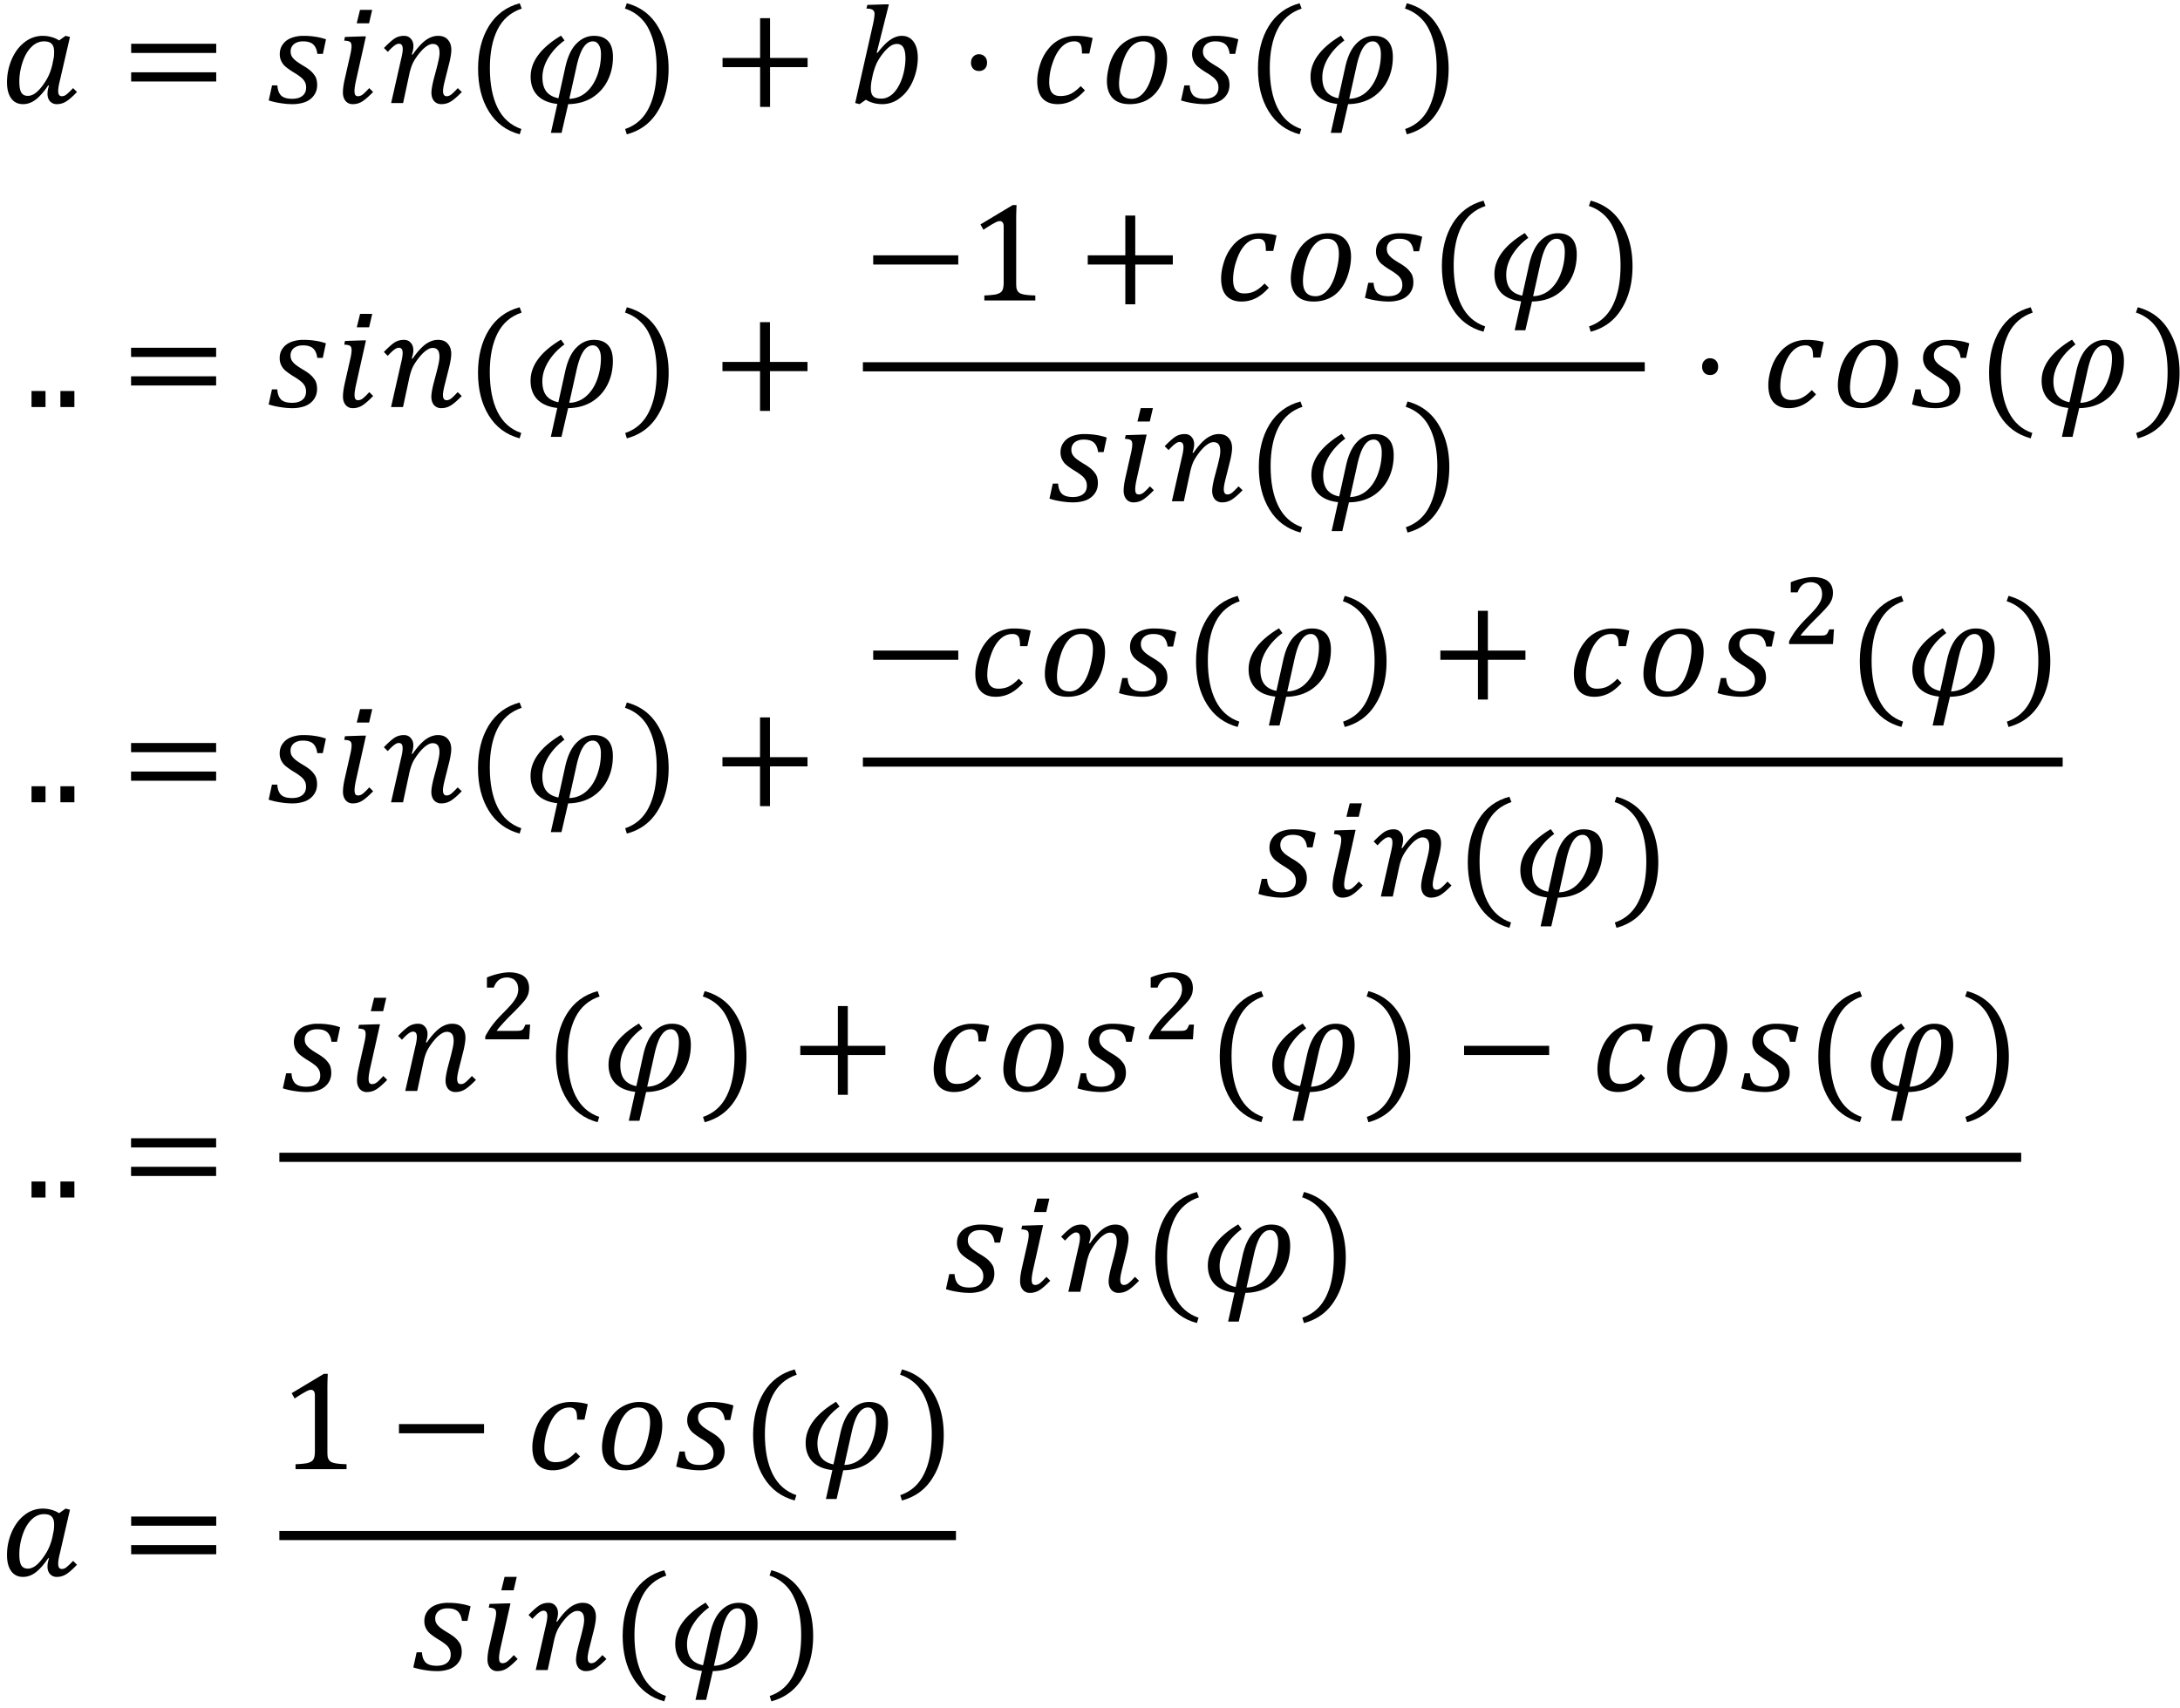 <svg xmlns="http://www.w3.org/2000/svg" xmlns:xlink="http://www.w3.org/1999/xlink" width="185pt" height="145pt" viewBox="0 0 185 145"><defs><symbol overflow="visible" id="a"><path d="M5.031-5.313l.547-.39.375.094-.86 3.718c-.093.368-.14.653-.14.86 0 .156.024.273.078.343.051.075.133.11.25.11a.61.61 0 0 0 .36-.14c.132-.102.328-.286.578-.548l.328.329c-.356.375-.656.64-.906.796a1.44 1.44 0 0 1-.797.235.748.748 0 0 1-.578-.235c-.149-.164-.22-.379-.22-.64 0-.219.04-.446.126-.688L4.109-1.5c-.375.555-.734.96-1.078 1.219-.336.25-.687.375-1.062.375-.43 0-.762-.16-1-.485-.242-.332-.36-.789-.36-1.375C.61-2.43.74-3.07 1-3.687c.27-.626.633-1.114 1.094-1.47a2.47 2.47 0 0 1 1.547-.546c.25 0 .484.031.703.094.226.054.457.152.687.296zm-.515 1.75a3.32 3.32 0 0 0 .078-.421c.008-.114.015-.239.015-.375 0-.301-.07-.52-.203-.657-.125-.144-.343-.218-.656-.218-.398 0-.758.164-1.078.484-.324.324-.574.762-.75 1.313a5.146 5.146 0 0 0-.266 1.624c0 .407.051.711.157.907.113.199.3.297.562.297.258 0 .516-.11.766-.329.25-.218.504-.535.765-.953.258-.414.446-.89.563-1.421zm0 0"/></symbol><symbol overflow="visible" id="b"><path d="M.875-4.25v-.781h7.219v.781zm0 2.422v-.781h7.219v.78zm7.469-1.594zm0 0"/></symbol><symbol overflow="visible" id="c"><path d="M4.422-4.172c-.043-.351-.156-.617-.344-.797-.187-.176-.48-.265-.875-.265-.312 0-.57.078-.765.234a.776.776 0 0 0-.282.625.85.85 0 0 0 .078.375c.051.105.149.227.297.36.145.124.375.28.688.468a4.5 4.5 0 0 1 .594.406c.144.125.257.25.343.375a.943.943 0 0 1 .188.375c.039.137.062.297.062.485 0 .343-.093.64-.281.89-.18.25-.43.438-.75.563a3.153 3.153 0 0 1-1.078.172c-.324 0-.64-.028-.953-.078A6.29 6.29 0 0 1 .297-.22L.578-1.5h.453c.02.375.125.664.313.86.195.187.508.28.937.28.375 0 .664-.081.875-.25.207-.163.313-.398.313-.703 0-.175-.031-.328-.094-.453a1.186 1.186 0 0 0-.297-.375 4.756 4.756 0 0 0-.625-.437 6.084 6.084 0 0 1-.719-.5 1.413 1.413 0 0 1-.375-.485 1.337 1.337 0 0 1-.125-.593c0-.313.082-.582.25-.813.164-.238.399-.422.704-.547a2.887 2.887 0 0 1 1.078-.187c.363 0 .695.027 1 .078.3.043.597.117.89.219l-.265 1.234zm0 0"/></symbol><symbol overflow="visible" id="d"><path d="M3.313-7.906l-.266 1.14H2l.281-1.14zM1.421-3.953c.094-.383.14-.676.14-.875 0-.176-.042-.297-.125-.36-.085-.062-.25-.097-.5-.109L1-5.609l1.438-.047h.343l-.844 3.765c-.085.387-.125.672-.125.86 0 .156.02.273.063.343.05.075.133.11.25.11a.68.68 0 0 0 .375-.14c.133-.102.32-.286.563-.548l.328.329c-.387.398-.7.667-.938.812a1.47 1.47 0 0 1-.797.219.756.756 0 0 1-.61-.281C.899-.376.829-.61.829-.891c0-.3.05-.68.156-1.14zm0 0"/></symbol><symbol overflow="visible" id="e"><path d="M1.594-3.719c.093-.375.14-.66.14-.86 0-.155-.027-.269-.078-.343-.054-.07-.136-.11-.25-.11-.117 0-.242.055-.375.157-.136.094-.324.273-.562.531L.14-4.672c.363-.375.66-.64.89-.797.239-.156.508-.234.813-.234.25 0 .441.086.578.25.144.156.219.367.219.625 0 .21-.047.445-.141.703l.078.016c.375-.54.735-.942 1.078-1.204.352-.257.711-.39 1.078-.39.364 0 .641.11.829.328.195.21.296.496.296.86 0 .25-.054.6-.156 1.046l-.39 1.547c-.106.418-.157.715-.157.89 0 .157.024.274.078.345.051.074.13.109.235.109.125 0 .25-.047.375-.14.133-.102.32-.286.562-.548l.344.329c-.344.355-.64.617-.89.78-.25.165-.532.25-.844.25a.795.795 0 0 1-.625-.265c-.149-.187-.22-.422-.22-.703 0-.25.063-.625.188-1.125l.266-1c.094-.375.156-.645.188-.813.03-.175.046-.32.046-.437 0-.27-.046-.46-.14-.578-.094-.125-.242-.188-.438-.188-.168 0-.343.07-.531.204-.188.125-.39.324-.61.593-.21.262-.382.516-.515.766-.125.25-.23.558-.313.922L1.766 0H.75zm0 0"/></symbol><symbol overflow="visible" id="f"><path d="M2.063-2.969c0 1.367.218 2.492.656 3.375.445.895 1.117 1.492 2.015 1.797l-.14.453C3.457 2.352 2.582 1.703 1.969.703c-.606-.988-.907-2.191-.907-3.61 0-1.405.301-2.609.907-3.609.613-1 1.488-1.648 2.625-1.953l.172.453c-.918.305-1.602.891-2.047 1.766-.438.867-.656 1.96-.656 3.281zm0 0"/></symbol><symbol overflow="visible" id="g"><path d="M3.438-5.313a5.101 5.101 0 0 0-1.376 1.47c-.335.562-.5 1.116-.5 1.655 0 .512.11.915.329 1.204.226.293.57.484 1.03.578l.595-2.688c.207-.894.523-1.55.953-1.969.426-.425.914-.64 1.468-.64.532 0 .93.152 1.204.453.27.293.406.742.406 1.344 0 .742-.156 1.418-.469 2.031A3.598 3.598 0 0 1 5.75-.437c-.574.343-1.242.519-2 .53l-.563 2.438h-.906L2.828.078c-.73-.082-1.293-.32-1.687-.719-.387-.406-.579-.937-.579-1.593 0-1.29.86-2.454 2.579-3.485zm.406 4.954a2.232 2.232 0 0 0 1.422-.547c.406-.352.718-.82.937-1.406a5.249 5.249 0 0 0 .328-1.829c0-.343-.062-.609-.187-.796-.117-.196-.282-.297-.5-.297-.313 0-.586.18-.813.53-.23.356-.43.919-.593 1.688zm0 0"/></symbol><symbol overflow="visible" id="h"><path d="M2.906-2.969c0-1.32-.219-2.414-.656-3.281A3.389 3.389 0 0 0 .219-8.016l.156-.453c1.145.305 2.02.953 2.625 1.953.613 1 .922 2.204.922 3.61 0 1.418-.309 2.62-.922 3.61-.605 1-1.48 1.648-2.625 1.952l-.14-.453C1.14 1.898 1.812 1.301 2.25.406c.438-.883.656-2.008.656-3.375zm0 0"/></symbol><symbol overflow="visible" id="i"><path d="M4.906-3.047V.328h-.843v-3.375H.874v-.781h3.188v-3.375h.843v3.375h3.188v.781zm0 0"/></symbol><symbol overflow="visible" id="j"><path d="M1.453-.281L.922.094.547 0l1.515-6.703c.083-.395.126-.68.126-.86 0-.164-.055-.28-.157-.343-.094-.07-.273-.11-.531-.11l.078-.312 1.484-.047h.344L2.375-4.281l.063.031c.382-.508.742-.879 1.078-1.11.332-.226.66-.343.984-.343.426 0 .758.168 1 .5.238.324.36.777.36 1.36 0 .648-.133 1.28-.391 1.905-.262.625-.625 1.122-1.094 1.485a2.39 2.39 0 0 1-1.531.547c-.524 0-.985-.125-1.39-.375zm.516-1.766a3.68 3.68 0 0 0-.094.797c0 .313.066.54.203.672.133.137.36.203.672.203.164 0 .316-.023.453-.078.145-.05.29-.133.438-.25.156-.125.3-.285.437-.485a4.08 4.08 0 0 0 .375-.718c.113-.29.203-.602.266-.938.062-.332.093-.648.093-.953 0-.406-.058-.707-.171-.906-.118-.207-.305-.313-.563-.313a.934.934 0 0 0-.547.188c-.18.117-.383.312-.61.594a4.772 4.772 0 0 0-.546.843 5.612 5.612 0 0 0-.36 1.11zm0 0"/></symbol><symbol overflow="visible" id="k"><path d="M1.688-4.14c.207 0 .375.07.5.202.124.126.187.297.187.516 0 .211-.063.383-.188.516a.678.678 0 0 1-.5.187c-.199 0-.359-.062-.484-.187a.722.722 0 0 1-.187-.516c0-.219.062-.39.187-.515a.636.636 0 0 1 .484-.204zm0 0"/></symbol><symbol overflow="visible" id="l"><path d="M4.406-4.203c0-.29-.023-.504-.062-.64a.542.542 0 0 0-.203-.298.705.705 0 0 0-.391-.093c-.398 0-.75.156-1.063.468-.312.313-.57.762-.765 1.344a5.036 5.036 0 0 0-.297 1.656c0 .399.078.696.234.891.157.188.391.281.704.281.351 0 .66-.066.921-.203.258-.133.532-.348.813-.64l.36.359c-.368.406-.735.703-1.11.89a2.658 2.658 0 0 1-1.203.282c-.563 0-.996-.164-1.297-.5-.293-.332-.438-.82-.438-1.469 0-.414.079-.875.235-1.375.156-.5.383-.938.687-1.313a2.91 2.91 0 0 1 1.047-.859 3.05 3.05 0 0 1 1.297-.281c.52 0 1 .062 1.438.187L5.03-4.203zm0 0"/></symbol><symbol overflow="visible" id="m"><path d="M2.563.094c-.618 0-1.09-.164-1.422-.5-.336-.344-.5-.832-.5-1.469 0-.313.046-.672.14-1.078a4.079 4.079 0 0 1 .61-1.453c.289-.414.644-.735 1.062-.953a2.827 2.827 0 0 1 1.375-.344c.625 0 1.098.172 1.422.516.332.343.5.835.5 1.468 0 .461-.078.95-.234 1.469-.157.512-.375.945-.657 1.297a2.675 2.675 0 0 1-.984.781 3.138 3.138 0 0 1-1.313.266zm-.891-1.719c0 .43.086.746.266.953.175.211.445.313.812.313.375 0 .707-.172 1-.516.3-.344.535-.82.703-1.438.176-.624.266-1.171.266-1.64 0-.426-.086-.742-.25-.953-.157-.219-.414-.328-.766-.328-.406 0-.762.171-1.062.515-.305.344-.543.836-.72 1.469-.167.625-.25 1.168-.25 1.625zm0 0"/></symbol><symbol overflow="visible" id="n"><path d="M1.828-1.36V0H.641v-1.36zm0 0"/></symbol><symbol overflow="visible" id="o"><path d="M.875-3.047v-.781h7.219v.781zm0 0"/></symbol><symbol overflow="visible" id="p"><path d="M4.078-1.531c0 .23.008.402.031.515a.68.68 0 0 0 .141.282.572.572 0 0 0 .266.171c.125.043.273.075.453.094.187.024.43.04.734.047V0H1.375v-.422A8.17 8.17 0 0 0 2.297-.5c.187-.04.328-.094.422-.156a.516.516 0 0 0 .219-.281c.05-.125.078-.32.078-.594v-4.75c0-.157-.032-.27-.094-.344a.282.282 0 0 0-.235-.11c-.124 0-.304.07-.53.204-.231.125-.516.304-.86.531l-.25-.453 2.734-1.64h.328a27.34 27.34 0 0 0-.03 1.562zm0 0"/></symbol><symbol overflow="visible" id="q"><path d="M3.188-.719c.132 0 .242-.004.328-.015a.498.498 0 0 0 .203-.063.386.386 0 0 0 .14-.156c.04-.07.086-.172.141-.297h.406c-.023.21-.039.418-.047.625-.011.21-.027.418-.046.625H.592v-.234C.665-.391.75-.54.844-.688c.095-.156.196-.312.313-.468.125-.164.258-.332.407-.5.144-.164.312-.344.5-.532.269-.269.488-.5.656-.687.176-.195.312-.375.406-.531.102-.156.172-.297.203-.422a1.408 1.408 0 0 0 0-.828.835.835 0 0 0-.187-.313.624.624 0 0 0-.297-.203 1.005 1.005 0 0 0-.406-.078c-.282 0-.516.074-.704.219-.18.148-.32.36-.421.64H.734v-.859a5.539 5.539 0 0 1 1.032-.328c.32-.07.609-.11.859-.11.3 0 .563.04.781.11.219.062.39.152.516.266.133.117.234.257.297.421.062.168.093.344.093.532 0 .117-.011.226-.03.328-.012.093-.04.187-.079.281a2.749 2.749 0 0 1-.156.297 2.42 2.42 0 0 1-.234.297 3.877 3.877 0 0 1-.297.328c-.118.125-.246.262-.391.406l-.438.438a16.056 16.056 0 0 0-.828.89 2.679 2.679 0 0 0-.296.375zm0 0"/></symbol></defs><use xlink:href="#a" x="-.015" y="8.745"/><use xlink:href="#b" x="10.255" y="8.745"/><use xlink:href="#c" x="22.509" y="8.745"/><use xlink:href="#d" x="28.271" y="8.745"/><use xlink:href="#e" x="32.443" y="8.745"/><use xlink:href="#f" x="39.509" y="8.745"/><use xlink:href="#g" x="44.47" y="8.745"/><use xlink:href="#h" x="52.815" y="8.745"/><use xlink:href="#i" x="60.442" y="8.745"/><use xlink:href="#j" x="72.027" y="8.745"/><use xlink:href="#k" x="81.388" y="8.745"/><use xlink:href="#l" x="87.413" y="8.745"/><use xlink:href="#m" x="93.295" y="8.745"/><use xlink:href="#c" x="99.93" y="8.745"/><use xlink:href="#f" x="105.693" y="8.745"/><use xlink:href="#g" x="110.654" y="8.745"/><use xlink:href="#h" x="119.011" y="8.745"/><use xlink:href="#n" x="2.034" y="34.547"/><use xlink:href="#n" x="4.485" y="34.547"/><use xlink:href="#b" x="10.247" y="34.547"/><use xlink:href="#c" x="22.501" y="34.547"/><use xlink:href="#d" x="28.276" y="34.547"/><use xlink:href="#e" x="32.436" y="34.547"/><use xlink:href="#f" x="39.502" y="34.547"/><use xlink:href="#g" x="44.463" y="34.547"/><use xlink:href="#h" x="52.82" y="34.547"/><use xlink:href="#i" x="60.435" y="34.547"/><use xlink:href="#o" x="73.227" y="25.499"/><use xlink:href="#p" x="82.158" y="25.499"/><use xlink:href="#i" x="91.435" y="25.499"/><use xlink:href="#l" x="103.019" y="25.499"/><use xlink:href="#m" x="108.901" y="25.499"/><use xlink:href="#c" x="115.536" y="25.499"/><use xlink:href="#f" x="121.299" y="25.499"/><use xlink:href="#g" x="126.26" y="25.499"/><use xlink:href="#h" x="134.617" y="25.499"/><path d="M73.227 31.133h66.351" fill="none" stroke-width=".776" stroke="#000" stroke-miterlimit="10"/><use xlink:href="#c" x="88.764" y="42.544"/><use xlink:href="#d" x="94.526" y="42.544"/><use xlink:href="#e" x="98.699" y="42.544"/><use xlink:href="#f" x="105.764" y="42.544"/><use xlink:href="#g" x="110.726" y="42.544"/><use xlink:href="#h" x="119.07" y="42.544"/><use xlink:href="#k" x="143.43" y="34.547"/><use xlink:href="#l" x="149.455" y="34.547"/><use xlink:href="#m" x="155.325" y="34.547"/><use xlink:href="#c" x="161.961" y="34.547"/><use xlink:href="#f" x="167.735" y="34.547"/><use xlink:href="#g" x="172.696" y="34.547"/><use xlink:href="#h" x="181.041" y="34.547"/><use xlink:href="#n" x="2.034" y="68.093"/><use xlink:href="#n" x="4.485" y="68.093"/><use xlink:href="#b" x="10.247" y="68.093"/><use xlink:href="#c" x="22.501" y="68.093"/><use xlink:href="#d" x="28.276" y="68.093"/><use xlink:href="#e" x="32.436" y="68.093"/><use xlink:href="#f" x="39.502" y="68.093"/><use xlink:href="#g" x="44.463" y="68.093"/><use xlink:href="#h" x="52.82" y="68.093"/><use xlink:href="#i" x="60.435" y="68.093"/><use xlink:href="#o" x="73.227" y="59.045"/><use xlink:href="#l" x="82.158" y="59.045"/><use xlink:href="#m" x="88.028" y="59.045"/><use xlink:href="#c" x="94.663" y="59.045"/><use xlink:href="#f" x="100.437" y="59.045"/><use xlink:href="#g" x="105.398" y="59.045"/><use xlink:href="#h" x="113.743" y="59.045"/><use xlink:href="#i" x="121.359" y="59.045"/><use xlink:href="#l" x="132.955" y="59.045"/><use xlink:href="#m" x="138.825" y="59.045"/><use xlink:href="#c" x="145.46" y="59.045"/><use xlink:href="#q" x="151.235" y="54.667"/><use xlink:href="#f" x="156.765" y="59.045"/><use xlink:href="#g" x="161.726" y="59.045"/><use xlink:href="#h" x="170.071" y="59.045"/><path d="M73.227 64.68h101.816" fill="none" stroke-width=".776" stroke="#000" stroke-miterlimit="10"/><use xlink:href="#c" x="106.497" y="76.091"/><use xlink:href="#d" x="112.259" y="76.091"/><use xlink:href="#e" x="116.432" y="76.091"/><use xlink:href="#f" x="123.497" y="76.091"/><use xlink:href="#g" x="128.459" y="76.091"/><use xlink:href="#h" x="136.803" y="76.091"/><use xlink:href="#n" x="2.034" y="101.64"/><use xlink:href="#n" x="4.485" y="101.64"/><use xlink:href="#b" x="10.247" y="101.64"/><use xlink:href="#c" x="23.706" y="92.592"/><use xlink:href="#d" x="29.468" y="92.592"/><use xlink:href="#e" x="33.641" y="92.592"/><use xlink:href="#q" x="40.588" y="88.214"/><use xlink:href="#f" x="46.119" y="92.592"/><use xlink:href="#g" x="51.08" y="92.592"/><use xlink:href="#h" x="59.425" y="92.592"/><use xlink:href="#i" x="67.041" y="92.592"/><use xlink:href="#l" x="78.625" y="92.592"/><use xlink:href="#m" x="84.507" y="92.592"/><use xlink:href="#c" x="91.142" y="92.592"/><use xlink:href="#q" x="96.918" y="88.214"/><use xlink:href="#f" x="102.448" y="92.592"/><use xlink:href="#g" x="107.409" y="92.592"/><use xlink:href="#h" x="115.754" y="92.592"/><use xlink:href="#o" x="123.37" y="92.592"/><use xlink:href="#l" x="134.954" y="92.592"/><use xlink:href="#m" x="140.836" y="92.592"/><use xlink:href="#c" x="147.471" y="92.592"/><use xlink:href="#f" x="153.246" y="92.592"/><use xlink:href="#g" x="158.207" y="92.592"/><use xlink:href="#h" x="166.552" y="92.592"/><path d="M23.707 98.227h147.816" fill="none" stroke-width=".776" stroke="#000" stroke-miterlimit="10"/><use xlink:href="#c" x="79.977" y="109.638"/><use xlink:href="#d" x="85.739" y="109.638"/><g><use xlink:href="#e" x="89.912" y="109.638"/></g><g><use xlink:href="#f" x="96.977" y="109.638"/><use xlink:href="#g" x="101.939" y="109.638"/></g><g><use xlink:href="#h" x="110.283" y="109.638"/></g><g><use xlink:href="#a" x="-.015" y="133.745"/></g><g><use xlink:href="#b" x="10.255" y="133.745"/></g><g><use xlink:href="#p" x="23.706" y="124.696"/></g><g><use xlink:href="#o" x="32.983" y="124.696"/></g><g><use xlink:href="#l" x="44.568" y="124.696"/></g><g><use xlink:href="#m" x="50.45" y="124.696"/></g><g><use xlink:href="#c" x="57.085" y="124.696"/></g><g><use xlink:href="#f" x="62.847" y="124.696"/><use xlink:href="#g" x="67.809" y="124.696"/></g><g><use xlink:href="#h" x="76.165" y="124.696"/></g><path d="M23.707 130.328h57.418" fill="none" stroke-width=".776" stroke="#000" stroke-miterlimit="10"/><g><use xlink:href="#c" x="34.778" y="141.742"/></g><g><use xlink:href="#d" x="40.54" y="141.742"/></g><g><use xlink:href="#e" x="44.713" y="141.742"/></g><g><use xlink:href="#f" x="51.778" y="141.742"/><use xlink:href="#g" x="56.74" y="141.742"/></g><g><use xlink:href="#h" x="65.084" y="141.742"/></g></svg>